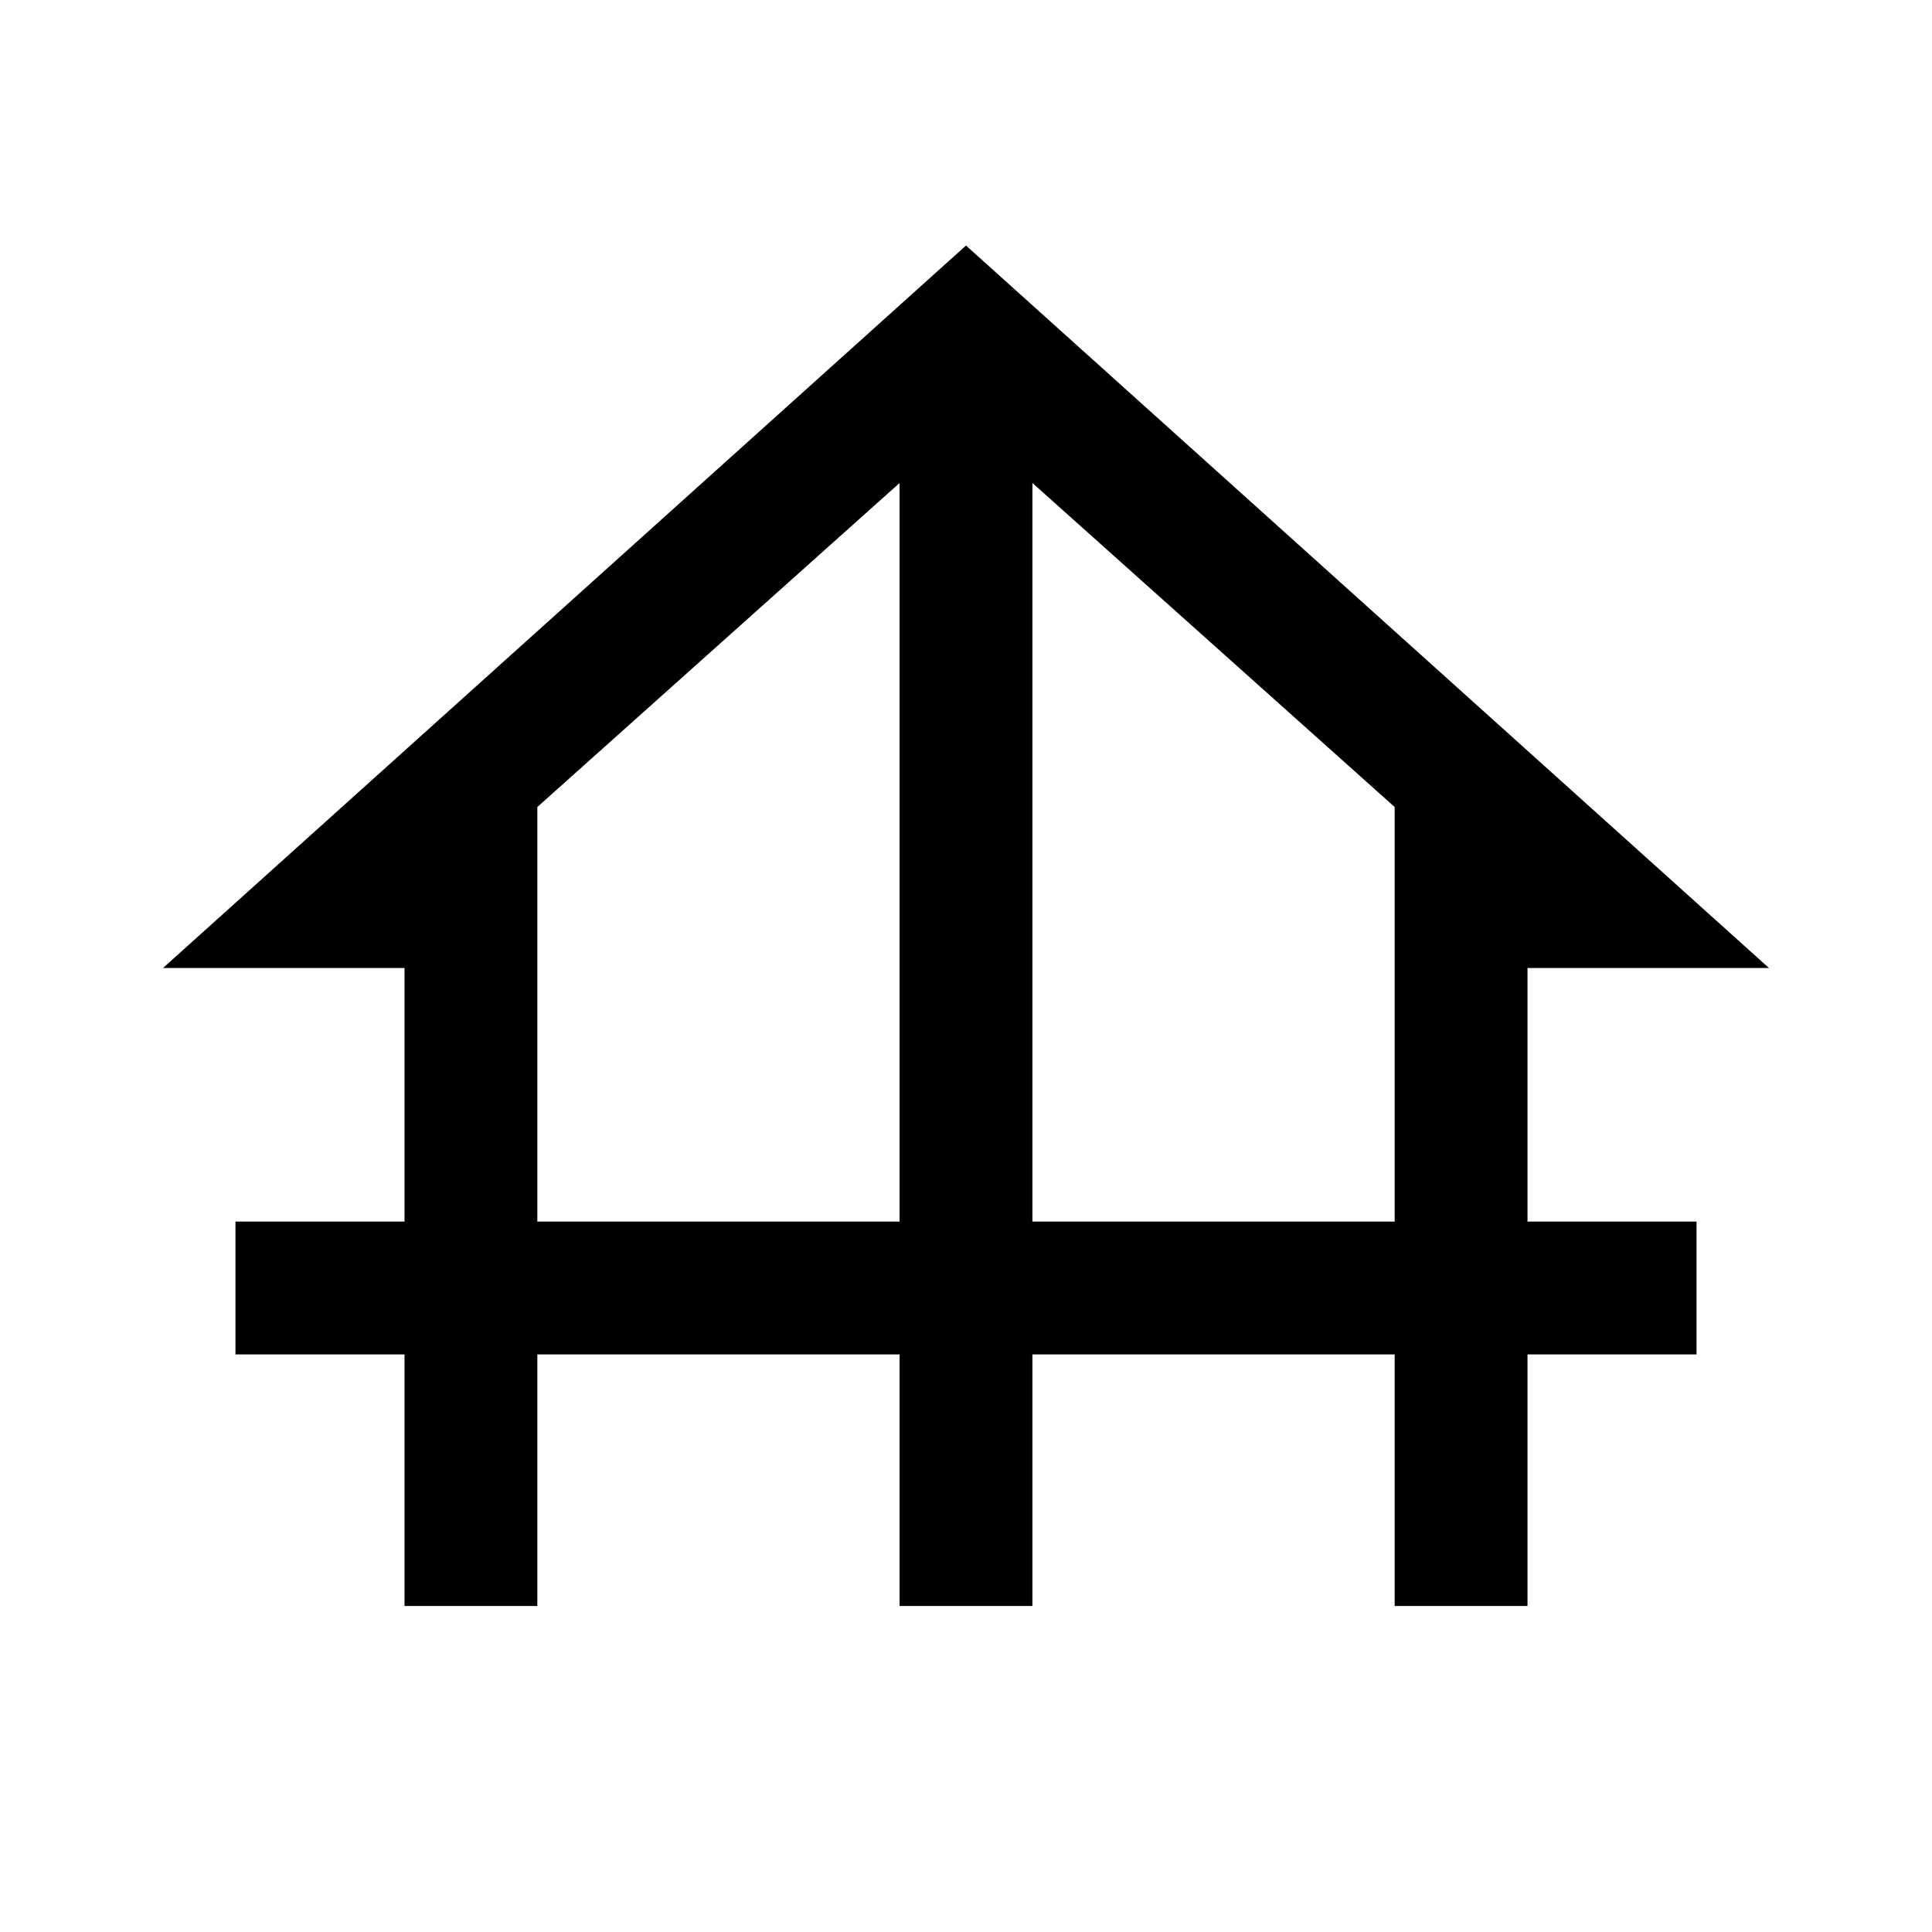 <svg xmlns="http://www.w3.org/2000/svg" height="48" width="48"><path d="M10.05 39.9V33.65H5.85V30.35H10.05V24.05H4.05L24 6.1L43.95 24.05H37.95V30.35H42.15V33.65H37.95V39.9H34.65V33.65H25.65V39.9H22.35V33.65H13.35V39.9ZM13.35 30.35H22.35V12L13.35 20.05ZM25.65 30.35H34.65V20.05L25.65 12Z"/></svg>